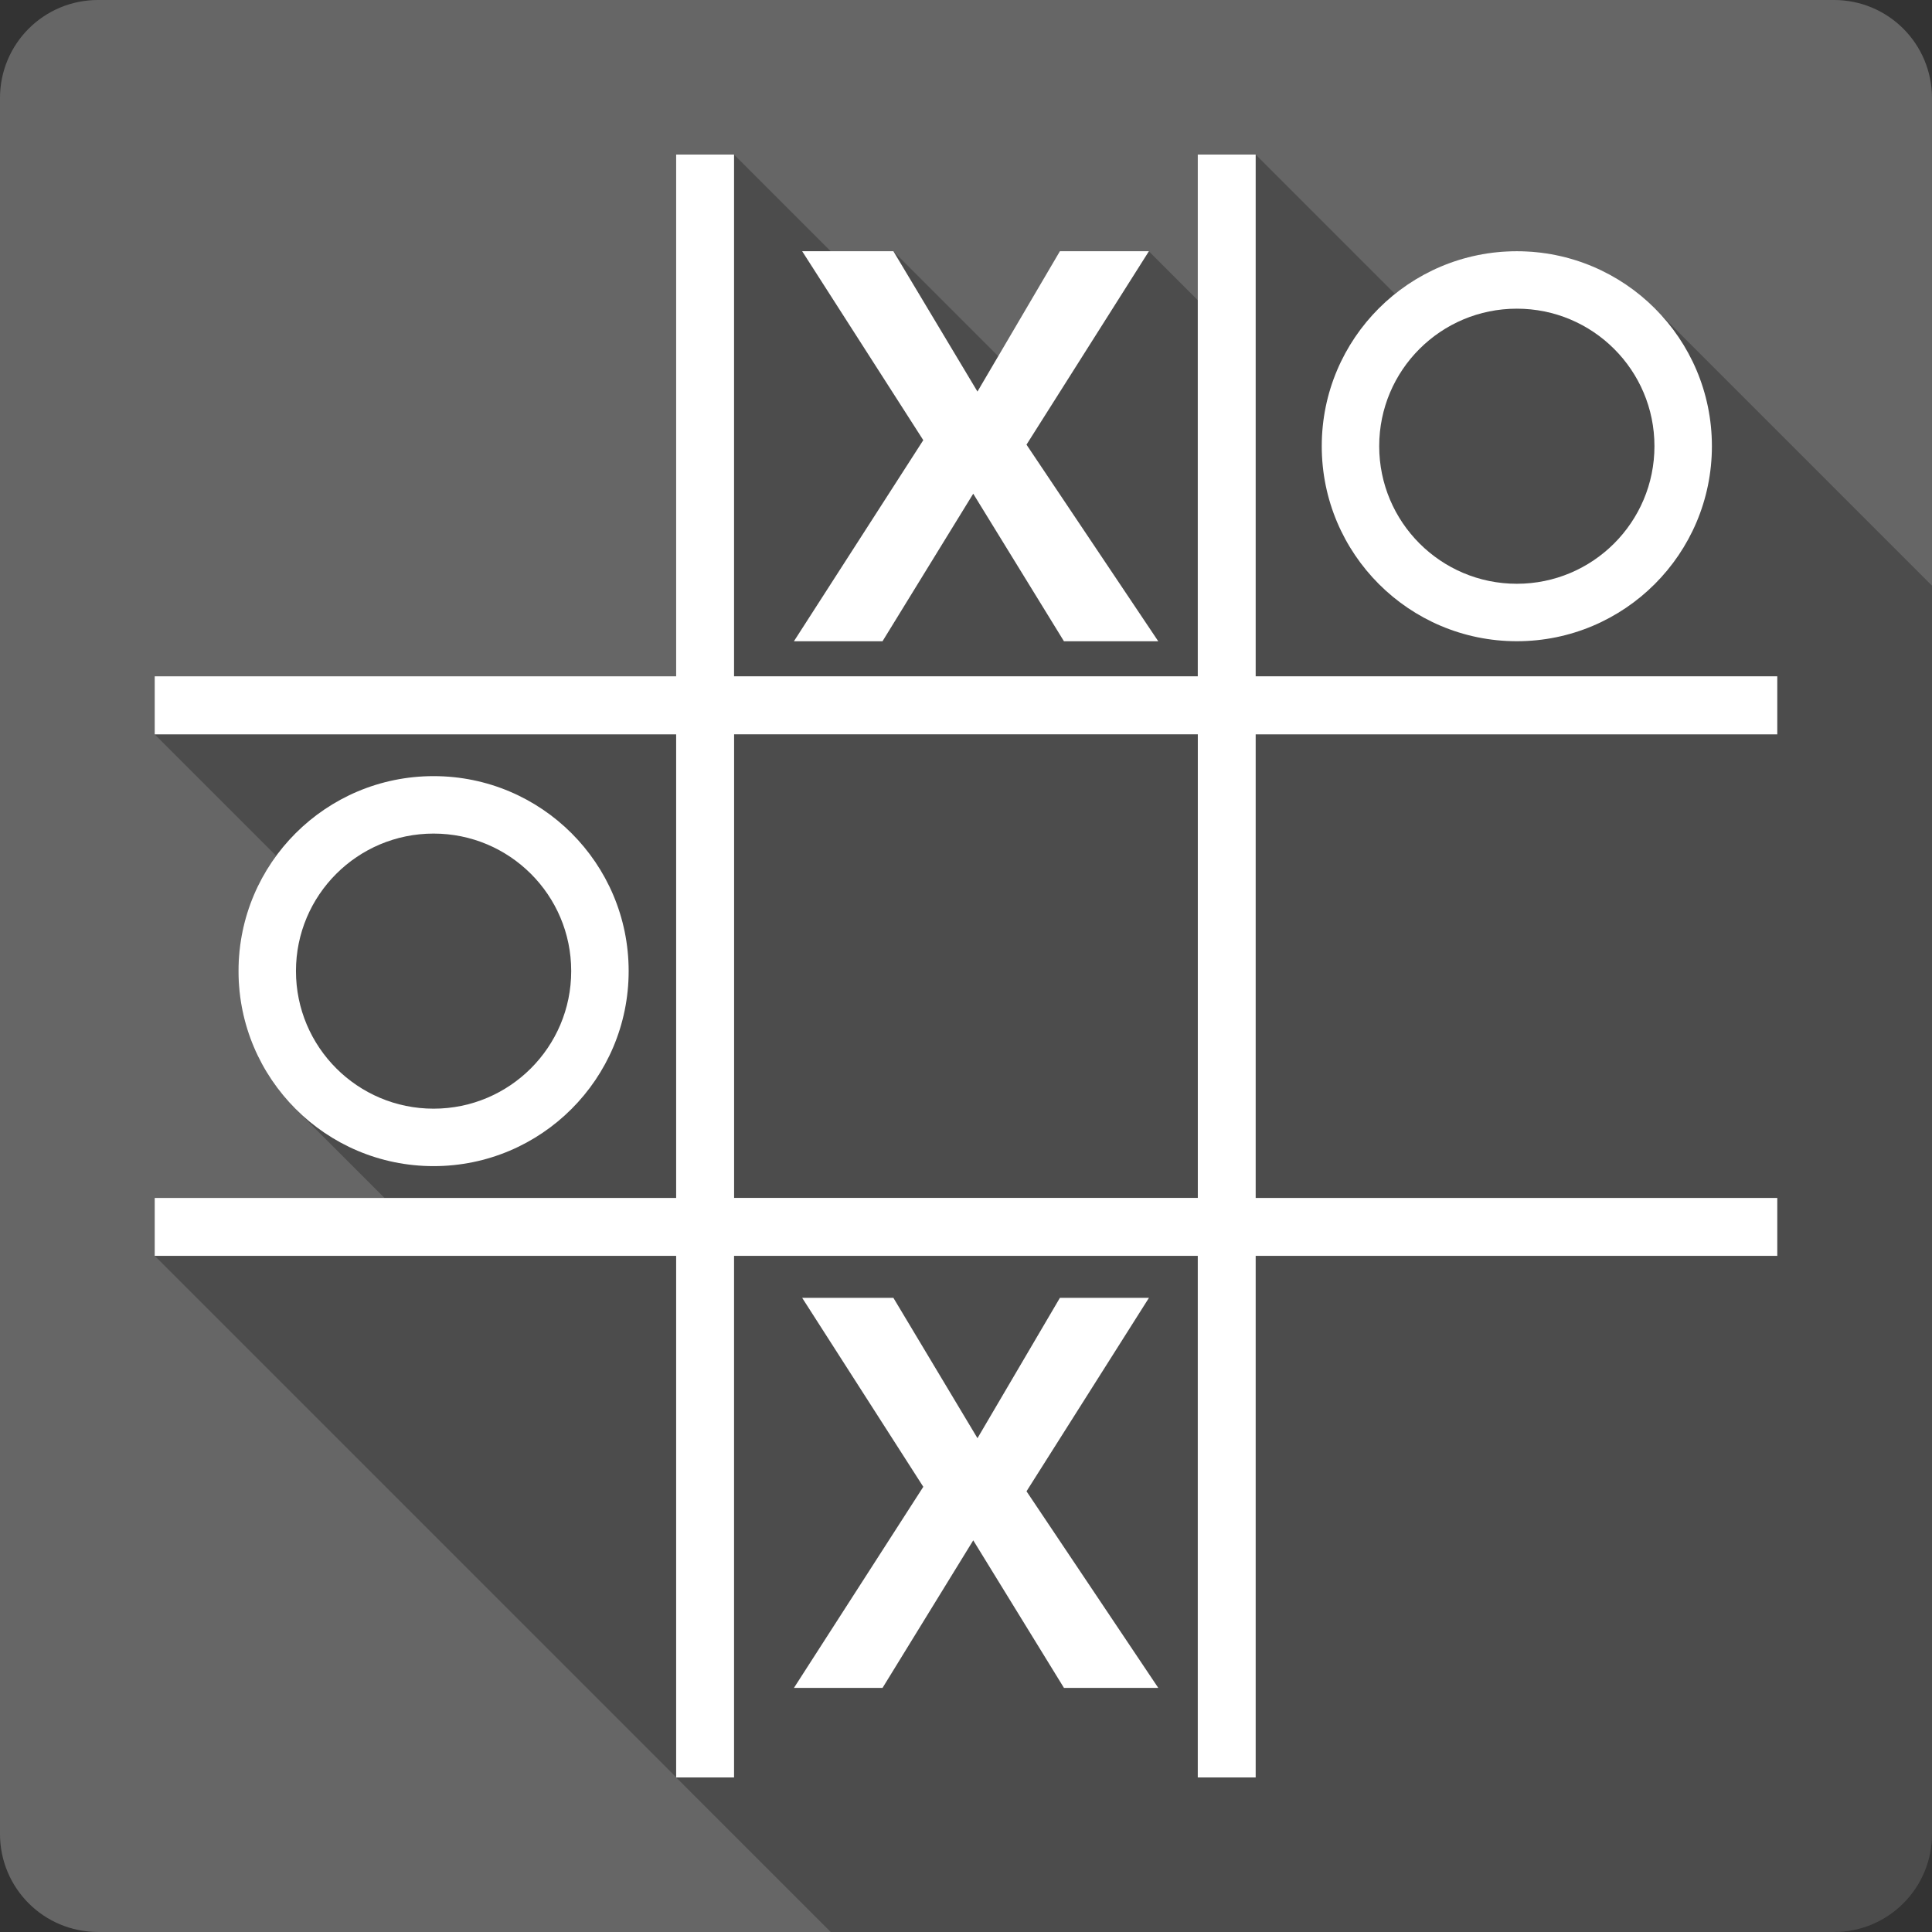 <?xml version="1.0" encoding="UTF-8" standalone="no"?>
<svg
   xmlns:dc="http://purl.org/dc/elements/1.1/"
   xmlns:cc="http://creativecommons.org/ns#"
   xmlns:rdf="http://www.w3.org/1999/02/22-rdf-syntax-ns#"
   xmlns:svg="http://www.w3.org/2000/svg"
   xmlns="http://www.w3.org/2000/svg"
   xmlns:sodipodi="http://sodipodi.sourceforge.net/DTD/sodipodi-0.dtd"
   xmlns:inkscape="http://www.inkscape.org/namespaces/inkscape"
   viewBox="0 0 512 512"
   id="svg2"
   version="1.1"
   inkscape:version="0.91 r13725"
   sodipodi:docname="bovo.svg">
  <rect x="0" y="0" width="512" height="512" fill="#333333" stroke="none"/>
  <defs
     id="defs1386" />
  <sodipodi:namedview
     pagecolor="#ffffff"
     bordercolor="#666666"
     borderopacity="1"
     objecttolerance="10"
     gridtolerance="10"
     guidetolerance="10"
     inkscape:pageopacity="0"
     inkscape:pageshadow="2"
     inkscape:window-width="640"
     inkscape:window-height="480"
     id="namedview1384"
     showgrid="false"
     inkscape:zoom="0.5546875"
     inkscape:cx="36.056338"
     inkscape:cy="240.67606"
     inkscape:current-layer="svg2" />
  <path
     inkscape:connector-curvature="0"
     style="fill:#666666"
     d="m 25.997,-0.003 c -14.397,0 -26,11.603 -26,26 l 0,460 c 0,14.397 11.603,26 26,26 l 460,0 c 14.397,0 26,-11.603 26,-26 l 0,-460 c 0,-14.397 -11.603,-26 -26,-26 l -460,0"
     id="path1284" />
  <path
     inkscape:connector-curvature="0"
     style="opacity:0.25"
     d="m 179.187,40.959 0,138.27 -138.19,0 0,15.387 32.21,32.21 c -6.283,8.552 -10,19.1 -10,30.533 0,14.272 5.788,27.2 15.14,36.553 l 23.555,23.555 -60.9,0 0,15.346 138.19,138.19 0,0.039 40.961,40.961 265.85,0 c 14.397,0 26,-11.603 26,-26 l 0,-330.8 -73.46,-73.46 c -9.358,-9.358 -22.29,-15.14 -36.572,-15.14 -12.205,0 -23.417,4.236 -32.26,11.305 l -36.934,-36.934 -15.346,0 0,38.584 -12.955,-12.955 -23.596,0 -16.328,27.797 -27.797,-27.797 -16.582,0 -25.629,-25.629 -15.346,0"
     id="path1380" />
  <path
     inkscape:connector-curvature="0"
     style="fill:#ffffff"
     d="m 179.187,40.958 0,138.27 -138.19,0 0,15.386 138.19,0 0,122.85 -138.19,0 0,15.346 138.19,0 0,138.23 15.346,0 0,-138.23 122.89,0 0,138.23 15.346,0 0,-138.23 138.23,0 0,-15.346 -138.23,0 0,-122.85 138.23,0 0,-15.386 -138.23,0 0,-138.27 -15.346,0 0,138.27 -122.89,0 0,-138.27 -15.346,0 m 33.402,25.629 32.09,50.06 -34.28,53.29 23.477,0 24.04,-39.1 24.04,39.1 24.992,0 -34.917,-52.1 32.445,-51.26 -23.597,0 -21.843,37.19 -22.281,-37.19 -24.15,0 m 189.37,0 c -28.544,0 -51.697,23.11 -51.697,51.657 0,28.544 23.15,51.697 51.697,51.697 28.544,0 51.697,-23.15 51.697,-51.697 0,-28.544 -23.15,-51.657 -51.697,-51.657 m 0,15.226 c 20.14,0 36.471,16.292 36.471,36.431 0,20.14 -16.332,36.471 -36.471,36.471 -20.14,0 -36.471,-16.332 -36.471,-36.471 0,-20.14 16.332,-36.431 36.471,-36.431 m -207.43,112.8 122.89,0 0,122.85 -122.89,0 0,-122.85 m -79.64,11.08 c -28.544,0 -51.697,23.11 -51.697,51.657 0,28.544 23.15,51.697 51.697,51.697 28.544,0 51.697,-23.15 51.697,-51.697 0,-28.544 -23.15,-51.657 -51.697,-51.657 m 0,15.226 c 20.14,0 36.471,16.292 36.471,36.431 0,20.14 -16.332,36.471 -36.471,36.471 -20.14,0 -36.471,-16.332 -36.471,-36.471 0,-20.14 16.332,-36.431 36.471,-36.431 m 97.69,123.05 32.09,50.06 -34.28,53.29 23.477,0 24.04,-39.1 24.04,39.1 24.992,0 -34.917,-52.1 32.445,-51.26 -23.597,0 -21.843,37.19 -22.281,-37.19 -24.15,0"
     id="path1382" />
</svg>
